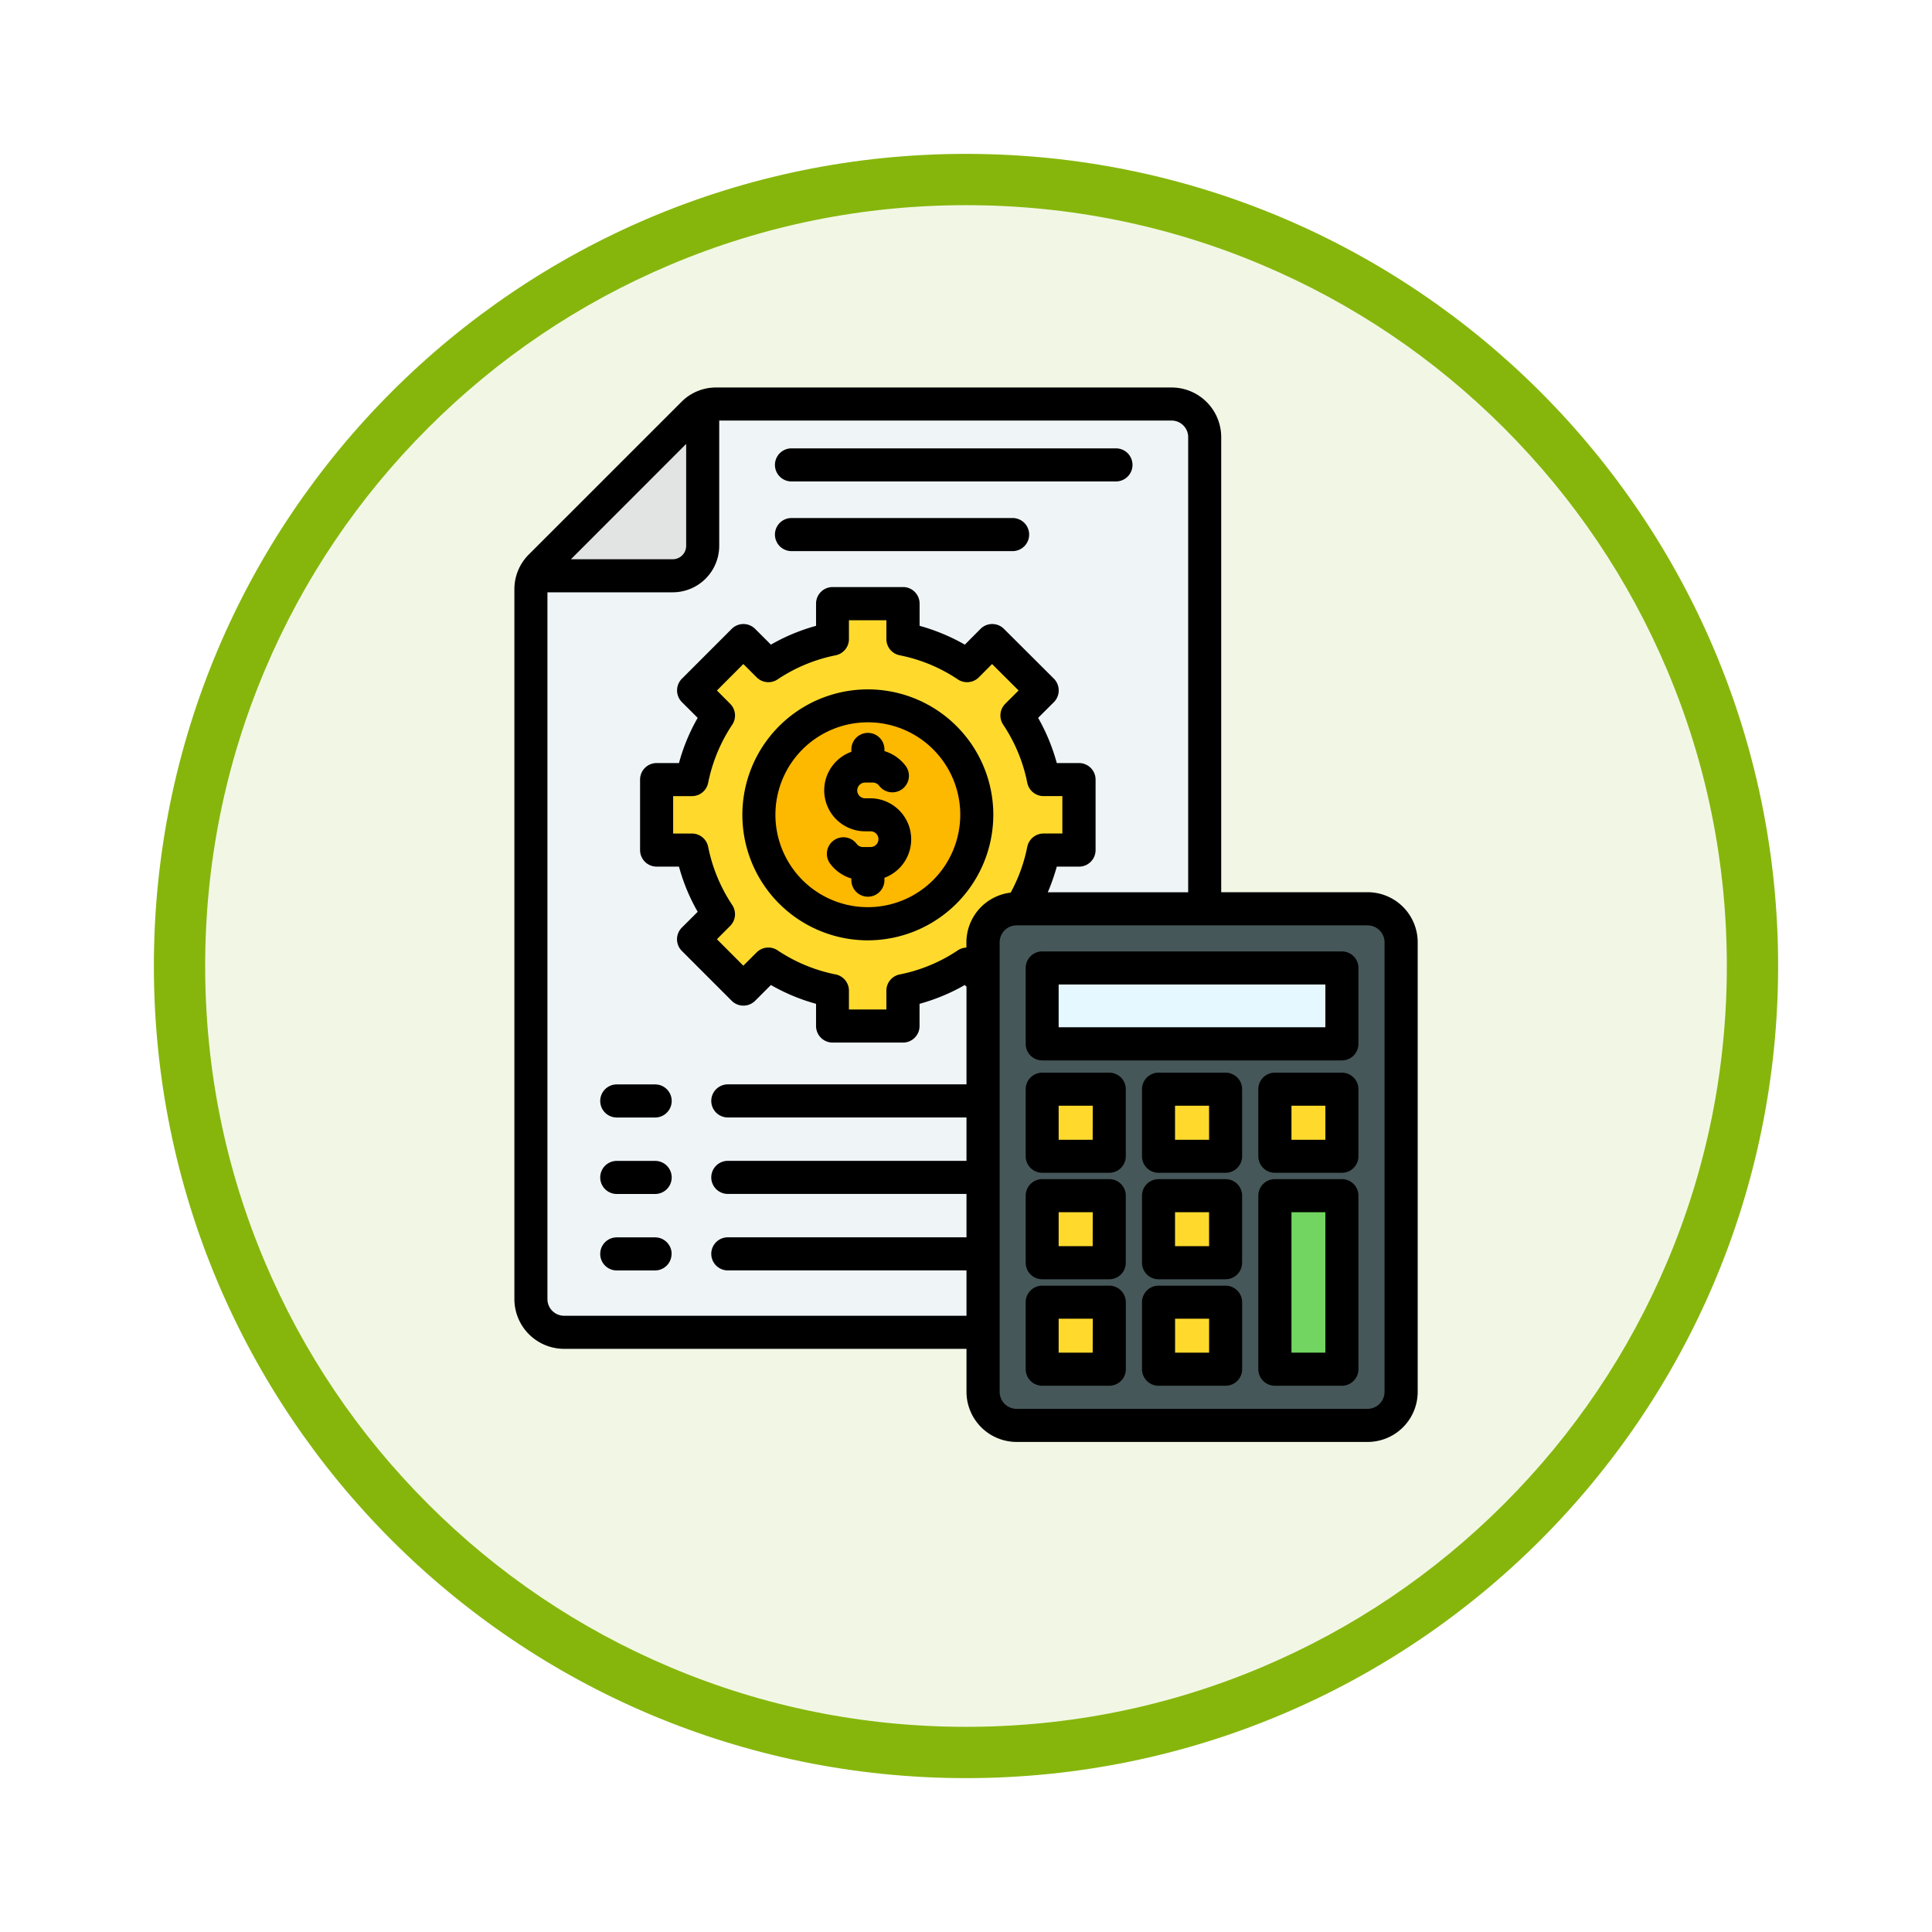<svg xmlns="http://www.w3.org/2000/svg" xmlns:xlink="http://www.w3.org/1999/xlink" width="113" height="113" viewBox="0 0 113 113">
  <defs>
    <filter id="Trazado_982547" x="0" y="0" width="113" height="113" filterUnits="userSpaceOnUse">
      <feOffset dy="3" input="SourceAlpha"/>
      <feGaussianBlur stdDeviation="3" result="blur"/>
      <feFlood flood-opacity="0.161"/>
      <feComposite operator="in" in2="blur"/>
      <feComposite in="SourceGraphic"/>
    </filter>
  </defs>
  <g id="Grupo_1175065" data-name="Grupo 1175065" transform="translate(-586.5 -1005.053)">
    <g id="Grupo_1174856" data-name="Grupo 1174856" transform="translate(595.5 1011.053)">
      <g id="Grupo_1167343" data-name="Grupo 1167343" transform="translate(0)">
        <g id="Grupo_1166777" data-name="Grupo 1166777" transform="translate(0)">
          <g id="Grupo_1164305" data-name="Grupo 1164305">
            <g id="Grupo_1163948" data-name="Grupo 1163948">
              <g id="Grupo_1158168" data-name="Grupo 1158168">
                <g id="Grupo_1152576" data-name="Grupo 1152576">
                  <g id="Grupo_1148633" data-name="Grupo 1148633">
                    <g id="Grupo_1148525" data-name="Grupo 1148525">
                      <g transform="matrix(1, 0, 0, 1, -9, -6)" filter="url(#Trazado_982547)">
                        <g id="Trazado_982547-2" data-name="Trazado 982547" transform="translate(9 6)" fill="#f2f7e5">
                          <path d="M 47.5 93.5 C 41.289 93.5 35.265 92.284 29.595 89.886 C 24.118 87.569 19.198 84.252 14.973 80.027 C 10.748 75.802 7.431 70.882 5.114 65.405 C 2.716 59.735 1.5 53.711 1.5 47.5 C 1.5 41.289 2.716 35.265 5.114 29.595 C 7.431 24.118 10.748 19.198 14.973 14.973 C 19.198 10.748 24.118 7.431 29.595 5.114 C 35.265 2.716 41.289 1.5 47.5 1.5 C 53.711 1.5 59.735 2.716 65.405 5.114 C 70.882 7.431 75.802 10.748 80.027 14.973 C 84.252 19.198 87.569 24.118 89.886 29.595 C 92.284 35.265 93.5 41.289 93.5 47.5 C 93.5 53.711 92.284 59.735 89.886 65.405 C 87.569 70.882 84.252 75.802 80.027 80.027 C 75.802 84.252 70.882 87.569 65.405 89.886 C 59.735 92.284 53.711 93.5 47.5 93.5 Z" stroke="none"/>
                          <path d="M 47.5 3 C 41.491 3 35.664 4.176 30.18 6.496 C 24.881 8.737 20.122 11.946 16.034 16.034 C 11.946 20.122 8.737 24.881 6.496 30.18 C 4.176 35.664 3 41.491 3 47.5 C 3 53.509 4.176 59.336 6.496 64.82 C 8.737 70.119 11.946 74.878 16.034 78.966 C 20.122 83.054 24.881 86.263 30.18 88.504 C 35.664 90.824 41.491 92 47.5 92 C 53.509 92 59.336 90.824 64.82 88.504 C 70.119 86.263 74.878 83.054 78.966 78.966 C 83.054 74.878 86.263 70.119 88.504 64.82 C 90.824 59.336 92 53.509 92 47.5 C 92 41.491 90.824 35.664 88.504 30.18 C 86.263 24.881 83.054 20.122 78.966 16.034 C 74.878 11.946 70.119 8.737 64.82 6.496 C 59.336 4.176 53.509 3 47.5 3 M 47.5 0 C 73.734 0 95 21.266 95 47.5 C 95 73.734 73.734 95 47.5 95 C 21.266 95 0 73.734 0 47.5 C 0 21.266 21.266 0 47.5 0 Z" stroke="none" fill="#86b60c"/>
                        </g>
                      </g>
                    </g>
                  </g>
                </g>
              </g>
            </g>
          </g>
        </g>
      </g>
    </g>
    <g id="service_11689961" transform="translate(579.019 1026.717)">
      <g id="Grupo_1175064" data-name="Grupo 1175064" transform="translate(38.535 1.967)">
        <g id="Grupo_1175060" data-name="Grupo 1175060" transform="translate(0 0)">
          <path id="Trazado_1035743" data-name="Trazado 1035743" d="M83.047,63.293H47.513a1.941,1.941,0,0,1-1.937-1.937V19.848a1.872,1.872,0,0,1,.567-1.37l8.91-8.91A1.871,1.871,0,0,1,56.423,9H83.047a1.941,1.941,0,0,1,1.937,1.937V61.356A1.942,1.942,0,0,1,83.047,63.293Z" transform="translate(-45.576 -9)" fill="#eff4f7" fill-rule="evenodd"/>
          <path id="Trazado_1035744" data-name="Trazado 1035744" d="M56.274,10.789l-8.91,8.91a1.942,1.942,0,0,0-.4.567h8.128a1.753,1.753,0,0,0,1.749-1.749V10.389A1.94,1.94,0,0,0,56.274,10.789Z" transform="translate(-46.796 -10.221)" fill="#e2e3e3" fill-rule="evenodd"/>
        </g>
        <g id="Grupo_1175061" data-name="Grupo 1175061" transform="translate(7.351 11.674)">
          <path id="Trazado_1035745" data-name="Trazado 1035745" d="M120.779,105.541h-4.123v2.069a10.429,10.429,0,0,0-3.752,1.555L111.44,107.7l-2.915,2.915,1.463,1.463a10.428,10.428,0,0,0-1.555,3.752h-2.069v4.123h2.069a10.429,10.429,0,0,0,1.555,3.752l-1.463,1.463,2.915,2.915,1.463-1.463a10.431,10.431,0,0,0,3.752,1.555v2.069h4.123v-2.069a10.43,10.43,0,0,0,3.753-1.555l1.463,1.463,2.915-2.915-1.463-1.463A10.429,10.429,0,0,0,129,119.955h2.069v-4.123H129a10.428,10.428,0,0,0-1.555-3.752l1.463-1.463-2.915-2.915-1.463,1.463a10.428,10.428,0,0,0-3.752-1.555Z" transform="translate(-106.364 -105.541)" fill="#ffda2d" fill-rule="evenodd"/>
          <circle id="Elipse_12298" data-name="Elipse 12298" cx="6.372" cy="6.372" r="6.372" transform="translate(5.39 18.078) rotate(-84.318)" fill="#fdb800"/>
        </g>
        <g id="Grupo_1175063" data-name="Grupo 1175063" transform="translate(26.444 29.524)">
          <path id="Trazado_1035746" data-name="Trazado 1035746" d="M266.214,253.149h20.527a1.966,1.966,0,0,1,1.96,1.96V281.4a1.966,1.966,0,0,1-1.96,1.96H266.214a1.966,1.966,0,0,1-1.96-1.96V255.109A1.966,1.966,0,0,1,266.214,253.149Z" transform="translate(-264.254 -253.149)" fill="#465759" fill-rule="evenodd"/>
          <path id="Trazado_1035747" data-name="Trazado 1035747" d="M293.241,281.757h16.77a.38.38,0,0,1,.379.379v3.681a.38.38,0,0,1-.379.379h-16.77a.38.38,0,0,1-.379-.379v-3.681A.38.38,0,0,1,293.241,281.757Z" transform="translate(-289.403 -278.298)" fill="#e6f8ff" fill-rule="evenodd"/>
          <g id="Grupo_1175062" data-name="Grupo 1175062" transform="translate(3.459 10.551)">
            <path id="Trazado_1035748" data-name="Trazado 1035748" d="M293.241,447.319H296.4a.38.38,0,0,0,.379-.379v-3.162a.38.38,0,0,0-.379-.379h-3.162a.38.38,0,0,0-.379.379v3.162A.38.38,0,0,0,293.241,447.319Z" transform="translate(-292.862 -430.943)" fill="#ffda2d" fill-rule="evenodd"/>
            <path id="Trazado_1035749" data-name="Trazado 1035749" d="M349.506,447.319h3.162a.38.38,0,0,0,.379-.379v-3.162a.38.38,0,0,0-.379-.379h-3.162a.38.38,0,0,0-.379.379v3.162A.38.38,0,0,0,349.506,447.319Z" transform="translate(-342.323 -430.943)" fill="#ffda2d" fill-rule="evenodd"/>
            <path id="Trazado_1035750" data-name="Trazado 1035750" d="M293.241,395.821H296.4a.38.38,0,0,0,.379-.379v-3.162a.38.38,0,0,0-.379-.379h-3.162a.38.38,0,0,0-.379.379v3.162A.38.38,0,0,0,293.241,395.821Z" transform="translate(-292.862 -385.673)" fill="#ffda2d" fill-rule="evenodd"/>
            <path id="Trazado_1035751" data-name="Trazado 1035751" d="M349.506,395.821h3.162a.38.38,0,0,0,.379-.379v-3.162a.38.38,0,0,0-.379-.379h-3.162a.38.38,0,0,0-.379.379v3.162A.38.38,0,0,0,349.506,395.821Z" transform="translate(-342.323 -385.673)" fill="#ffda2d" fill-rule="evenodd"/>
            <path id="Trazado_1035752" data-name="Trazado 1035752" d="M293.241,344.324H296.4a.38.38,0,0,0,.379-.379v-3.162a.38.38,0,0,0-.379-.379h-3.162a.38.38,0,0,0-.379.379v3.162A.38.38,0,0,0,293.241,344.324Z" transform="translate(-292.862 -340.403)" fill="#ffda2d" fill-rule="evenodd"/>
            <path id="Trazado_1035753" data-name="Trazado 1035753" d="M349.506,344.324h3.162a.38.38,0,0,0,.379-.379v-3.162a.38.38,0,0,0-.379-.379h-3.162a.38.38,0,0,0-.379.379v3.162A.38.38,0,0,0,349.506,344.324Z" transform="translate(-342.323 -340.403)" fill="#ffda2d" fill-rule="evenodd"/>
            <path id="Trazado_1035754" data-name="Trazado 1035754" d="M405.77,344.324h3.162a.38.38,0,0,0,.379-.379v-3.162a.38.38,0,0,0-.379-.379H405.77a.38.38,0,0,0-.379.379v3.162A.38.38,0,0,0,405.77,344.324Z" transform="translate(-391.783 -340.403)" fill="#ffda2d" fill-rule="evenodd"/>
          </g>
          <path id="Trazado_1035755" data-name="Trazado 1035755" d="M405.77,402.049h3.162a.38.38,0,0,0,.379-.379v-9.39a.38.38,0,0,0-.379-.379H405.77a.38.38,0,0,0-.379.379v9.39A.38.38,0,0,0,405.77,402.049Z" transform="translate(-388.324 -375.121)" fill="#72d561" fill-rule="evenodd"/>
        </g>
      </g>
      <path id="Trazado_1035756" data-name="Trazado 1035756" d="M53.774,10.57H66.707a.967.967,0,0,0,0-1.935H53.774a.967.967,0,1,0,0,1.935Zm0-4.075H72.752a.967.967,0,1,0,0-1.935H53.774a.967.967,0,1,0,0,1.935ZM85,43.009H83.017V45H85Zm1.933-.967v3.922a.967.967,0,0,1-.964.967H82.047a.968.968,0,0,1-.969-.967V42.042a.968.968,0,0,1,.969-.967h3.923A.967.967,0,0,1,86.934,42.042Zm-8.736.967h-1.99V45H78.2Zm1.933-.967v3.922a.968.968,0,0,1-.969.967H75.244a.968.968,0,0,1-.969-.967V42.042a.968.968,0,0,1,.969-.967h3.918A.968.968,0,0,1,80.131,42.042Zm-8.736.967H69.4V45h1.99Zm1.933-.967v3.922a.968.968,0,0,1-.969.967H68.441a.968.968,0,0,1-.969-.967V42.042a.968.968,0,0,1,.969-.967h3.918A.968.968,0,0,1,73.328,42.042Zm4.87,7.195h-1.99v1.987H78.2Zm1.933-.967v3.922a.969.969,0,0,1-.969.967H75.244a.969.969,0,0,1-.969-.967V48.27a.968.968,0,0,1,.969-.968h3.918A.968.968,0,0,1,80.131,48.27Zm-8.736.967H69.4v1.987h1.99Zm1.933-.967v3.922a.969.969,0,0,1-.969.967H68.441a.969.969,0,0,1-.969-.967V48.27a.968.968,0,0,1,.969-.968h3.918A.968.968,0,0,1,73.328,48.27ZM85,49.237H83.017v8.213H85Zm1.933-.967V58.418a.967.967,0,0,1-.964.968H82.047a.968.968,0,0,1-.969-.968V48.27a.968.968,0,0,1,.969-.968h3.923A.967.967,0,0,1,86.934,48.27ZM78.2,55.465h-1.99v1.986H78.2Zm1.933-.968v3.921a.968.968,0,0,1-.969.968H75.244a.968.968,0,0,1-.969-.968V54.5a.968.968,0,0,1,.969-.967h3.918A.968.968,0,0,1,80.131,54.5Zm-8.736.968H69.4v1.986h1.99Zm1.933-.968v3.921a.968.968,0,0,1-.969.968H68.441a.968.968,0,0,1-.969-.968V54.5a.968.968,0,0,1,.969-.967h3.918A.968.968,0,0,1,73.328,54.5ZM85,35.918H69.4v2.5H85Zm1.933-.968V39.39a.967.967,0,0,1-.964.968H68.441a.968.968,0,0,1-.969-.968V34.95a.968.968,0,0,1,.969-.967h17.53A.967.967,0,0,1,86.934,34.95Zm1.528-1.5V59.745a1,1,0,0,1-1,.993H66.941a.993.993,0,0,1-.992-.993V33.452a.993.993,0,0,1,.992-.993H87.465A1,1,0,0,1,88.463,33.452ZM66.6,30.544a2.933,2.933,0,0,0-2.595,2.908v.306a.974.974,0,0,0-.5.161,9.387,9.387,0,0,1-3.4,1.411.966.966,0,0,0-.781.948v1.1h-2.19v-1.1a.967.967,0,0,0-.776-.948,9.434,9.434,0,0,1-3.4-1.411.966.966,0,0,0-1.22.12l-.781.779-1.545-1.548.776-.779a.968.968,0,0,0,.12-1.221A9.513,9.513,0,0,1,48.9,27.867a.966.966,0,0,0-.947-.778h-1.1V24.9h1.1a.966.966,0,0,0,.947-.778,9.494,9.494,0,0,1,1.409-3.4.969.969,0,0,0-.12-1.221l-.776-.779,1.545-1.548.781.779a.967.967,0,0,0,1.22.121,9.416,9.416,0,0,1,3.4-1.411.967.967,0,0,0,.775-.948v-1.1h2.19v1.1a.966.966,0,0,0,.781.948,9.358,9.358,0,0,1,3.4,1.411.974.974,0,0,0,1.226-.121l.775-.779,1.551,1.547-.781.779a.969.969,0,0,0-.12,1.221,9.406,9.406,0,0,1,1.409,3.4.972.972,0,0,0,.952.778h1.1v2.188h-1.1a.972.972,0,0,0-.952.778,9.484,9.484,0,0,1-.97,2.677ZM64.01,55.293H40.475a.975.975,0,0,1-.975-.97V12.979h7.333a2.72,2.72,0,0,0,2.714-2.717V2.934h26.46a.97.97,0,0,1,.969.97v26.62H68.766a12.422,12.422,0,0,0,.525-1.5h1.3a.968.968,0,0,0,.969-.967V23.933a.968.968,0,0,0-.969-.967h-1.3A11.4,11.4,0,0,0,68.2,20.323l.924-.922a.977.977,0,0,0,0-1.368L66.2,15.118a.967.967,0,0,0-1.369,0l-.918.922a11.467,11.467,0,0,0-2.646-1.1v-1.3a.967.967,0,0,0-.964-.968H56.18a.968.968,0,0,0-.969.968v1.3a11.323,11.323,0,0,0-2.64,1.1l-.924-.922a.968.968,0,0,0-1.369,0l-2.914,2.915a.97.97,0,0,0,0,1.368l.924.922a11.149,11.149,0,0,0-1.095,2.643H45.887a.968.968,0,0,0-.969.967v4.123a.968.968,0,0,0,.969.967h1.306a11.162,11.162,0,0,0,1.095,2.643l-.924.922a.963.963,0,0,0,0,1.368l2.914,2.915a.969.969,0,0,0,1.369,0l.924-.923a11.325,11.325,0,0,0,2.64,1.1v1.3a.968.968,0,0,0,.969.967H60.3a.967.967,0,0,0,.964-.967v-1.3a11.4,11.4,0,0,0,2.646-1.1l.1.1v5.711H50.05a.967.967,0,0,0,0,1.935H64.01v2.538H50.05a.967.967,0,0,0,0,1.935H64.01v2.538H50.05a.967.967,0,0,0,0,1.935H64.01v2.65ZM40.874,11.045h5.959a.784.784,0,0,0,.781-.782V4.3ZM90.4,33.452V59.745a2.931,2.931,0,0,1-2.931,2.928H66.941a2.935,2.935,0,0,1-2.931-2.928V57.228H40.475a2.911,2.911,0,0,1-2.908-2.9V12.815a2.862,2.862,0,0,1,.85-2.054L47.33,1.85A2.839,2.839,0,0,1,49.383,1H76.008a2.905,2.905,0,0,1,2.9,2.9v26.62h8.554A2.931,2.931,0,0,1,90.4,33.452Zm-32-8.424h-.319a.46.46,0,1,1,0-.921h.451a.47.47,0,0,1,.376.194.968.968,0,0,0,1.568-1.134,2.435,2.435,0,0,0-1.266-.9V22.2a.967.967,0,1,0-1.933,0v.108a2.395,2.395,0,0,0,.8,4.65H58.4a.46.46,0,1,1,0,.92h-.45a.46.46,0,0,1-.371-.194.968.968,0,0,0-1.568,1.134,2.408,2.408,0,0,0,1.266.9v.067a.967.967,0,1,0,1.933,0v-.108a2.4,2.4,0,0,0-.81-4.65Zm5.246.967a5.406,5.406,0,1,0-5.406,5.4A5.411,5.411,0,0,0,63.645,25.995Zm1.933,0a7.339,7.339,0,1,0-7.339,7.34A7.347,7.347,0,0,0,65.578,25.995ZM45.8,41.762H43.555a.967.967,0,0,0,0,1.935H45.8a.967.967,0,0,0,0-1.935Zm0,4.473H43.555a.967.967,0,0,0,0,1.935H45.8a.967.967,0,0,0,0-1.935Zm.964,5.44a.967.967,0,0,0-.964-.967H43.555a.967.967,0,0,0,0,1.935H45.8A.968.968,0,0,0,46.759,51.675Z" transform="translate(0 0)" fill-rule="evenodd"/>
    </g>
  </g>
</svg>
